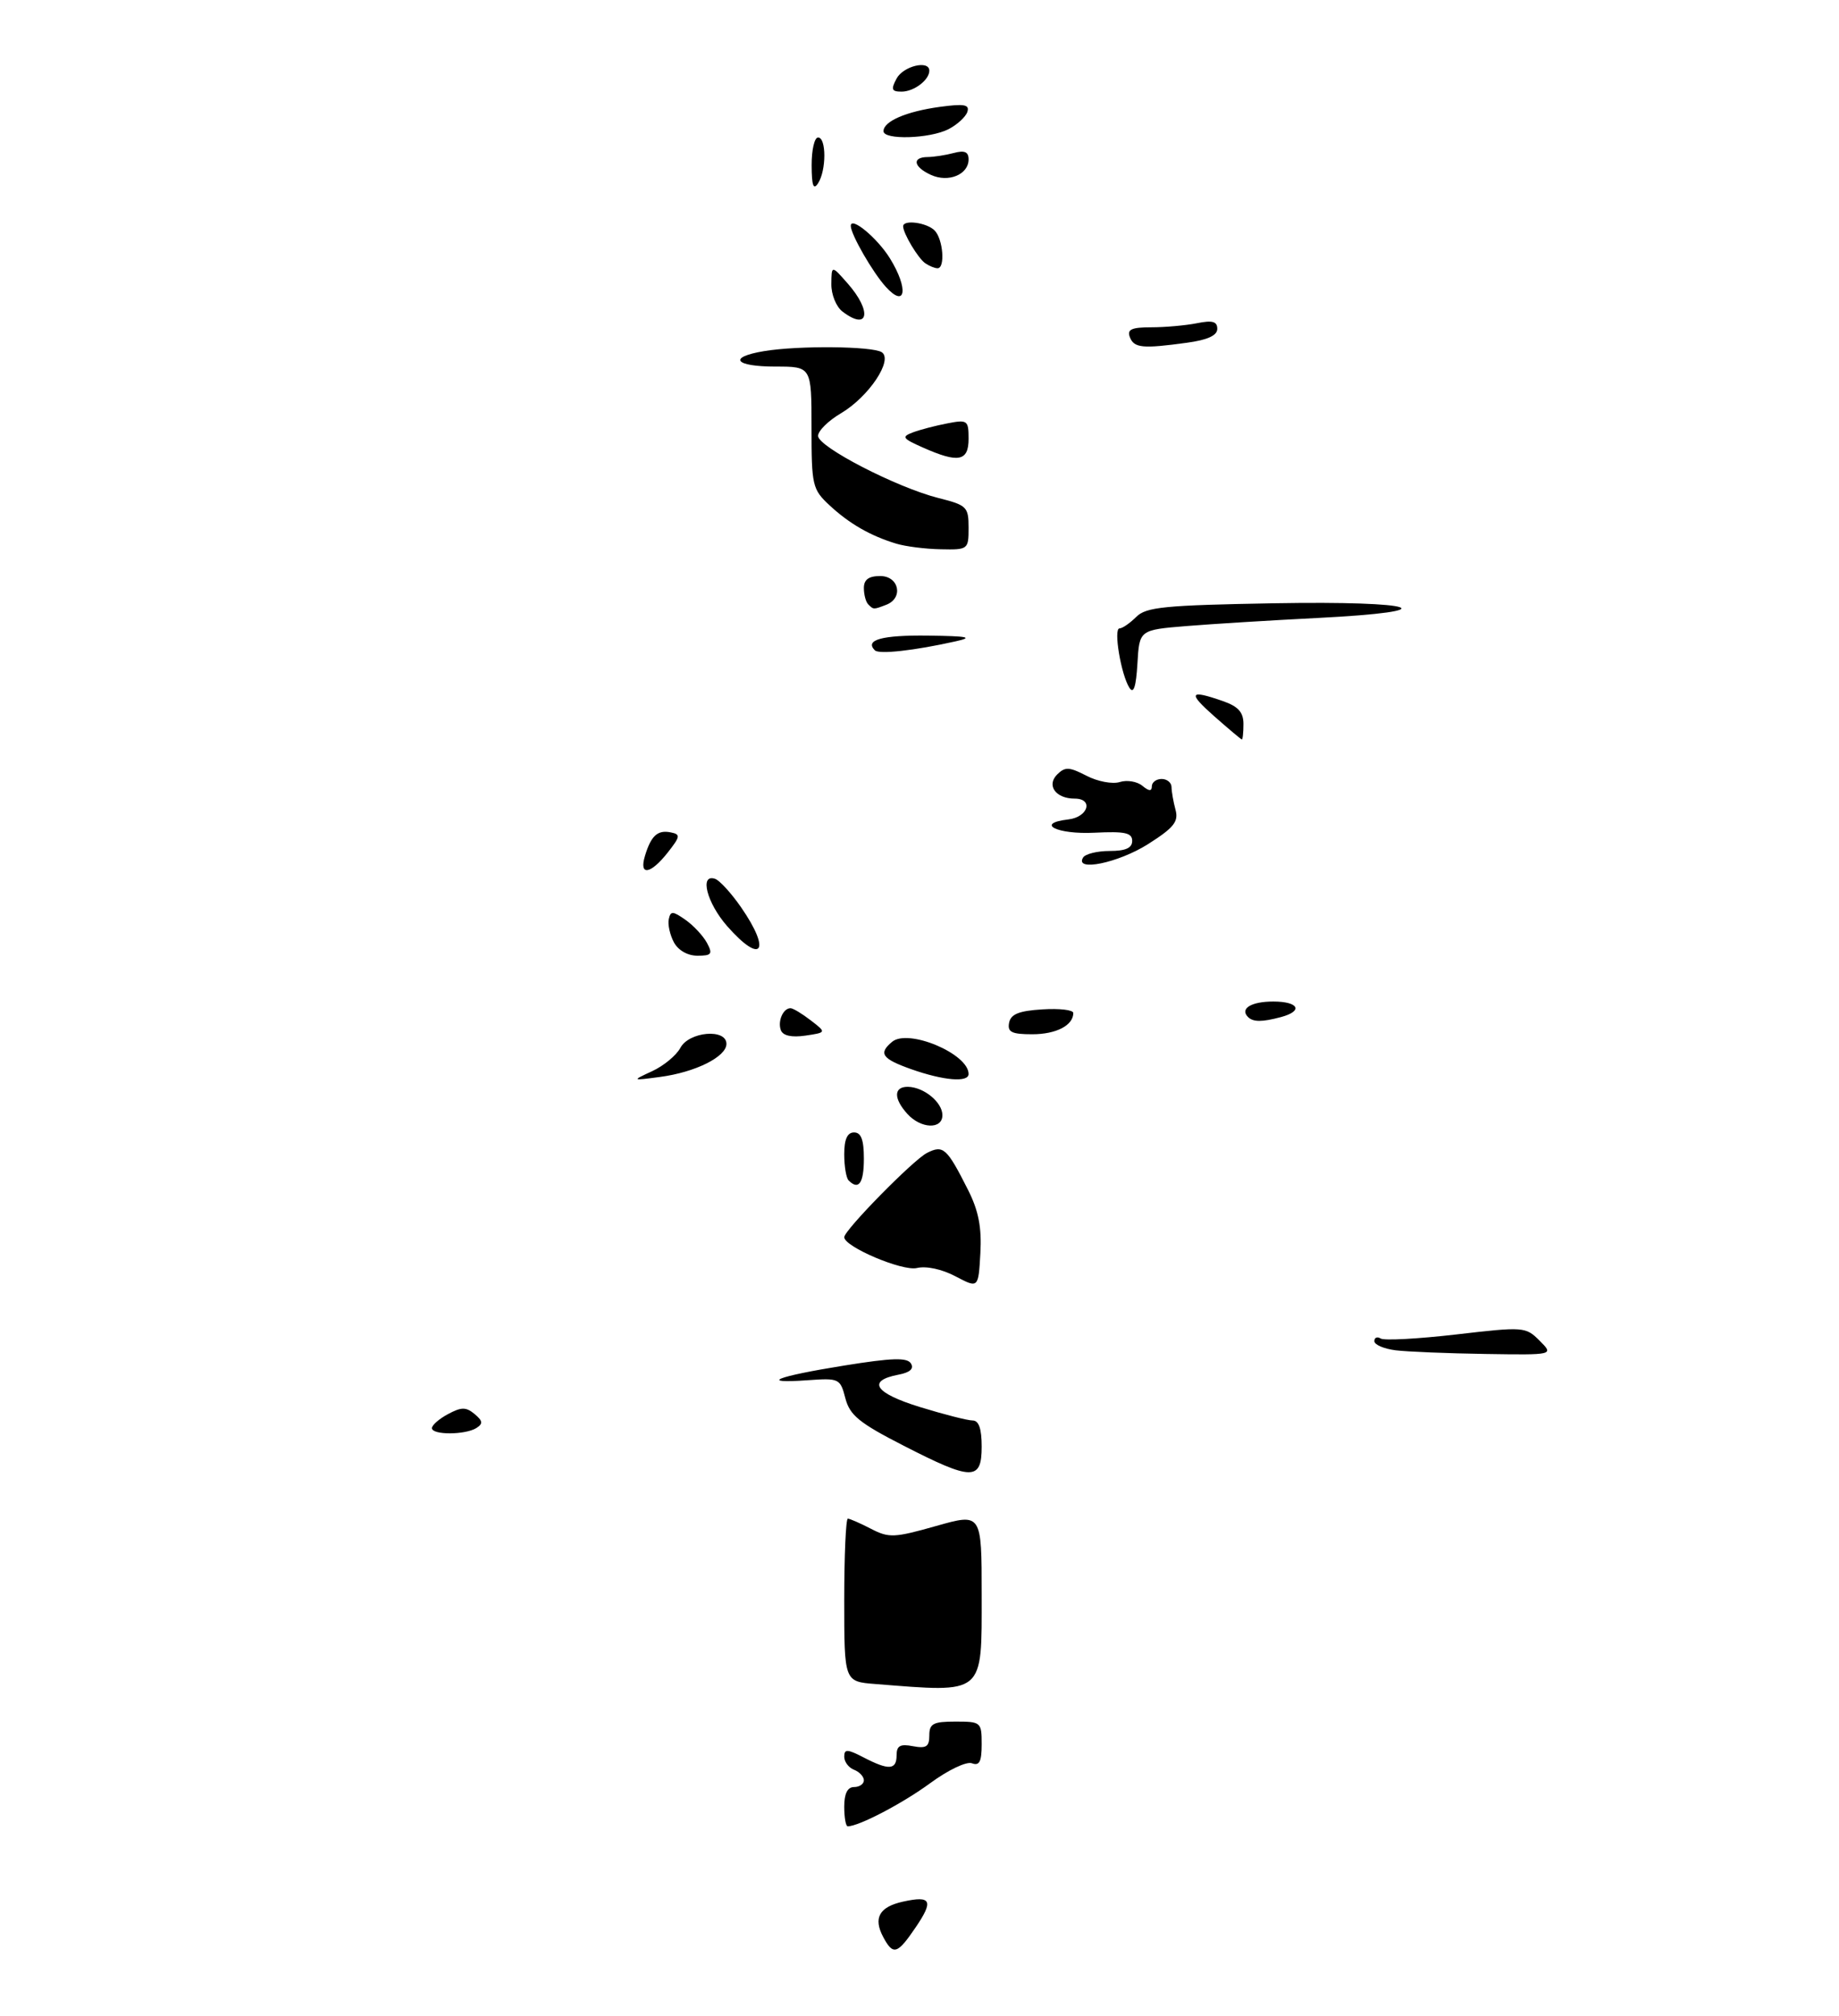 <?xml version="1.0" encoding="UTF-8" standalone="no"?>
<!DOCTYPE svg PUBLIC "-//W3C//DTD SVG 1.1//EN" "http://www.w3.org/Graphics/SVG/1.1/DTD/svg11.dtd" >
<svg xmlns="http://www.w3.org/2000/svg" xmlns:xlink="http://www.w3.org/1999/xlink" version="1.1" viewBox="0 0 281 308">
 <g >
 <path fill="currentColor"
d=" M 134.96 295.92 C 133.40 293.00 134.35 291.30 138.00 290.50 C 142.31 289.55 142.69 290.36 139.89 294.47 C 137.11 298.56 136.47 298.75 134.96 295.92 Z  M 129.00 276.00 C 129.00 274.00 129.50 273.00 130.50 273.00 C 131.32 273.00 132.00 272.54 132.00 271.97 C 132.00 271.40 131.32 270.68 130.50 270.36 C 129.68 270.05 129.00 269.15 129.00 268.37 C 129.00 267.17 129.45 267.18 131.95 268.47 C 135.82 270.48 137.00 270.40 137.00 268.14 C 137.00 266.69 137.56 266.38 139.50 266.76 C 141.53 267.14 142.00 266.84 142.00 265.12 C 142.00 263.31 142.59 263.00 146.00 263.00 C 149.90 263.00 150.00 263.09 150.00 266.47 C 150.00 269.12 149.65 269.80 148.52 269.37 C 147.69 269.05 144.88 270.39 142.13 272.41 C 137.90 275.51 131.23 279.00 129.53 279.00 C 129.24 279.00 129.00 277.65 129.00 276.00 Z  M 133.75 257.26 C 129.00 256.89 129.00 256.89 129.00 244.45 C 129.00 237.60 129.25 232.00 129.55 232.00 C 129.85 232.00 131.45 232.70 133.09 233.55 C 135.84 234.97 136.65 234.93 143.04 233.12 C 150.00 231.15 150.00 231.15 150.00 243.60 C 150.00 259.06 150.56 258.59 133.75 257.26 Z  M 138.07 220.85 C 131.29 217.38 129.85 216.21 129.17 213.60 C 128.39 210.59 128.22 210.51 123.43 210.85 C 115.80 211.40 118.54 210.29 128.99 208.61 C 136.31 207.43 138.61 207.36 139.19 208.29 C 139.69 209.09 139.05 209.67 137.30 210.00 C 132.41 210.93 133.65 212.81 140.54 214.94 C 144.21 216.07 147.84 217.00 148.61 217.00 C 149.57 217.00 150.00 218.25 150.00 221.00 C 150.00 226.24 148.54 226.22 138.07 220.85 Z  M 66.00 218.17 C 66.00 217.71 67.11 216.74 68.47 216.02 C 70.50 214.93 71.21 214.93 72.51 216.01 C 73.77 217.06 73.83 217.49 72.80 218.15 C 71.10 219.22 66.00 219.24 66.00 218.17 Z  M 213.25 206.28 C 211.46 206.05 210.00 205.43 210.00 204.88 C 210.00 204.33 210.44 204.15 210.97 204.48 C 211.51 204.82 216.70 204.53 222.51 203.86 C 232.85 202.66 233.12 202.68 235.26 204.82 C 237.44 207.00 237.44 207.00 226.97 206.84 C 221.21 206.75 215.04 206.50 213.25 206.28 Z  M 146.00 194.98 C 143.92 193.88 141.52 193.37 140.10 193.71 C 137.90 194.24 129.00 190.46 129.00 189.00 C 129.00 187.93 139.55 177.19 141.64 176.13 C 144.14 174.87 144.67 175.35 147.93 181.80 C 149.53 184.98 150.02 187.52 149.80 191.46 C 149.50 196.82 149.50 196.82 146.00 194.98 Z  M 129.67 180.33 C 129.30 179.97 129.00 178.17 129.00 176.33 C 129.00 174.04 129.47 173.00 130.50 173.00 C 131.58 173.00 132.00 174.11 132.00 177.00 C 132.00 180.75 131.21 181.88 129.67 180.33 Z  M 138.65 170.17 C 136.50 167.80 136.55 165.99 138.75 166.03 C 141.18 166.08 144.00 168.40 144.00 170.36 C 144.00 172.57 140.72 172.45 138.65 170.17 Z  M 99.67 163.63 C 101.42 162.82 103.34 161.23 103.96 160.08 C 105.29 157.58 111.00 157.09 111.00 159.47 C 111.00 161.44 106.24 163.81 100.85 164.52 C 96.50 165.10 96.50 165.10 99.67 163.63 Z  M 139.25 163.34 C 134.76 161.75 134.18 160.93 136.32 159.15 C 138.79 157.10 148.00 160.98 148.00 164.07 C 148.00 165.40 144.18 165.08 139.25 163.34 Z  M 119.32 157.39 C 118.79 156.00 119.68 153.99 120.81 154.02 C 121.19 154.03 122.58 154.87 123.90 155.89 C 126.29 157.73 126.29 157.73 123.05 158.21 C 120.96 158.51 119.64 158.22 119.32 157.39 Z  M 154.19 156.25 C 154.44 154.93 155.69 154.42 159.26 154.20 C 161.87 154.03 164.00 154.28 164.00 154.75 C 164.00 156.64 161.39 158.00 157.73 158.00 C 154.58 158.00 153.92 157.67 154.19 156.25 Z  M 190.69 155.36 C 189.42 154.08 191.19 153.00 194.56 153.00 C 198.44 153.00 199.17 154.45 195.75 155.37 C 192.83 156.15 191.48 156.15 190.69 155.36 Z  M 102.97 143.95 C 102.37 142.82 102.01 141.23 102.19 140.42 C 102.46 139.14 102.80 139.16 104.74 140.52 C 105.98 141.39 107.45 142.98 108.03 144.05 C 108.93 145.74 108.74 146.00 106.57 146.00 C 105.07 146.00 103.63 145.18 102.97 143.95 Z  M 111.10 141.47 C 108.00 137.93 106.85 133.45 109.25 134.25 C 109.94 134.47 111.72 136.42 113.22 138.58 C 117.92 145.36 116.37 147.47 111.10 141.47 Z  M 98.55 130.75 C 99.48 127.67 100.48 126.75 102.49 127.16 C 104.01 127.46 103.96 127.79 102.02 130.25 C 99.39 133.59 97.61 133.85 98.55 130.75 Z  M 165.50 131.00 C 165.84 130.45 167.67 130.00 169.56 130.00 C 171.99 130.00 173.00 129.55 173.00 128.46 C 173.00 127.22 171.89 126.98 167.25 127.21 C 161.49 127.50 158.08 125.78 163.25 125.18 C 166.28 124.83 167.13 122.00 164.20 122.00 C 161.32 122.00 159.87 119.99 161.53 118.32 C 162.74 117.12 163.37 117.14 166.02 118.51 C 167.71 119.39 170.00 119.82 171.10 119.47 C 172.20 119.12 173.75 119.38 174.55 120.04 C 175.57 120.89 176.00 120.91 176.00 120.12 C 176.00 119.51 176.68 119.00 177.50 119.00 C 178.32 119.00 179.01 119.56 179.01 120.25 C 179.02 120.94 179.29 122.49 179.62 123.71 C 180.11 125.52 179.37 126.45 175.41 128.96 C 170.89 131.82 164.13 133.22 165.50 131.00 Z  M 185.58 109.46 C 181.45 105.81 181.71 105.31 186.85 107.10 C 189.20 107.92 190.00 108.80 190.00 110.60 C 190.00 111.92 189.89 112.98 189.75 112.96 C 189.61 112.94 187.74 111.36 185.58 109.46 Z  M 172.58 105.08 C 171.29 103.07 170.11 96.00 171.06 96.00 C 171.50 96.00 172.64 95.21 173.61 94.25 C 175.12 92.73 177.90 92.46 194.68 92.16 C 216.81 91.77 221.52 93.38 201.25 94.41 C 194.24 94.76 185.26 95.32 181.30 95.64 C 174.10 96.23 174.10 96.23 173.80 101.36 C 173.59 104.92 173.22 106.06 172.58 105.08 Z  M 133.68 99.35 C 132.08 97.75 134.75 97.01 141.81 97.10 C 147.98 97.18 148.81 97.36 146.00 97.98 C 139.69 99.39 134.32 99.99 133.68 99.35 Z  M 132.67 92.33 C 132.30 91.97 132.00 90.84 132.00 89.83 C 132.00 88.54 132.74 88.00 134.50 88.00 C 137.38 88.00 138.08 91.37 135.42 92.39 C 133.46 93.14 133.48 93.14 132.67 92.33 Z  M 136.94 83.05 C 132.98 81.85 129.76 79.99 126.75 77.19 C 124.13 74.75 124.00 74.18 124.00 65.31 C 124.00 56.00 124.00 56.00 118.50 56.00 C 112.22 56.00 111.16 54.57 116.75 53.64 C 122.00 52.77 133.26 52.88 134.72 53.80 C 136.53 54.96 132.76 60.62 128.49 63.14 C 126.57 64.27 125.00 65.82 125.00 66.59 C 125.00 68.27 137.02 74.47 143.39 76.08 C 147.73 77.17 148.00 77.43 148.00 80.62 C 148.00 83.94 147.93 84.00 143.75 83.91 C 141.41 83.87 138.35 83.48 136.94 83.05 Z  M 141.00 68.36 C 137.88 66.98 137.72 66.72 139.50 66.05 C 140.60 65.64 142.96 65.02 144.75 64.68 C 147.83 64.08 148.00 64.21 148.00 67.03 C 148.00 70.49 146.44 70.78 141.00 68.36 Z  M 172.64 51.50 C 172.19 50.33 172.90 50.00 175.91 50.00 C 178.02 50.00 181.16 49.72 182.88 49.38 C 185.26 48.90 186.00 49.10 186.00 50.24 C 186.00 51.25 184.52 51.93 181.36 52.36 C 174.57 53.29 173.28 53.17 172.64 51.50 Z  M 128.75 47.61 C 127.77 46.87 127.01 45.00 127.03 43.39 C 127.06 40.50 127.06 40.50 129.53 43.31 C 133.28 47.57 132.73 50.63 128.75 47.61 Z  M 135.37 43.84 C 133.36 41.64 130.00 35.80 130.00 34.51 C 130.00 32.99 134.06 36.36 135.99 39.48 C 138.85 44.11 138.41 47.18 135.37 43.84 Z  M 141.40 40.23 C 140.31 39.51 138.00 35.66 138.00 34.57 C 138.00 33.52 141.59 33.99 142.80 35.20 C 144.11 36.51 144.46 41.01 143.25 40.98 C 142.84 40.98 142.00 40.64 141.40 40.23 Z  M 124.02 25.25 C 124.01 22.91 124.45 21.00 125.00 21.00 C 126.28 21.00 126.28 26.03 125.00 28.00 C 124.29 29.10 124.03 28.36 124.02 25.25 Z  M 142.25 26.72 C 139.57 25.50 139.30 24.01 141.75 23.99 C 142.71 23.98 144.51 23.70 145.75 23.37 C 147.39 22.93 148.00 23.20 148.00 24.35 C 148.00 26.67 144.92 27.94 142.25 26.72 Z  M 135.00 20.04 C 135.00 18.53 138.48 17.03 143.59 16.33 C 147.35 15.82 148.18 15.97 147.81 17.10 C 147.55 17.87 146.25 19.06 144.92 19.74 C 142.05 21.20 135.00 21.41 135.00 20.04 Z  M 137.00 12.00 C 138.02 10.09 142.00 9.13 142.00 10.80 C 142.00 12.22 139.65 14.00 137.76 14.00 C 136.24 14.00 136.11 13.66 137.00 12.00 Z "/>
</g>
</svg>